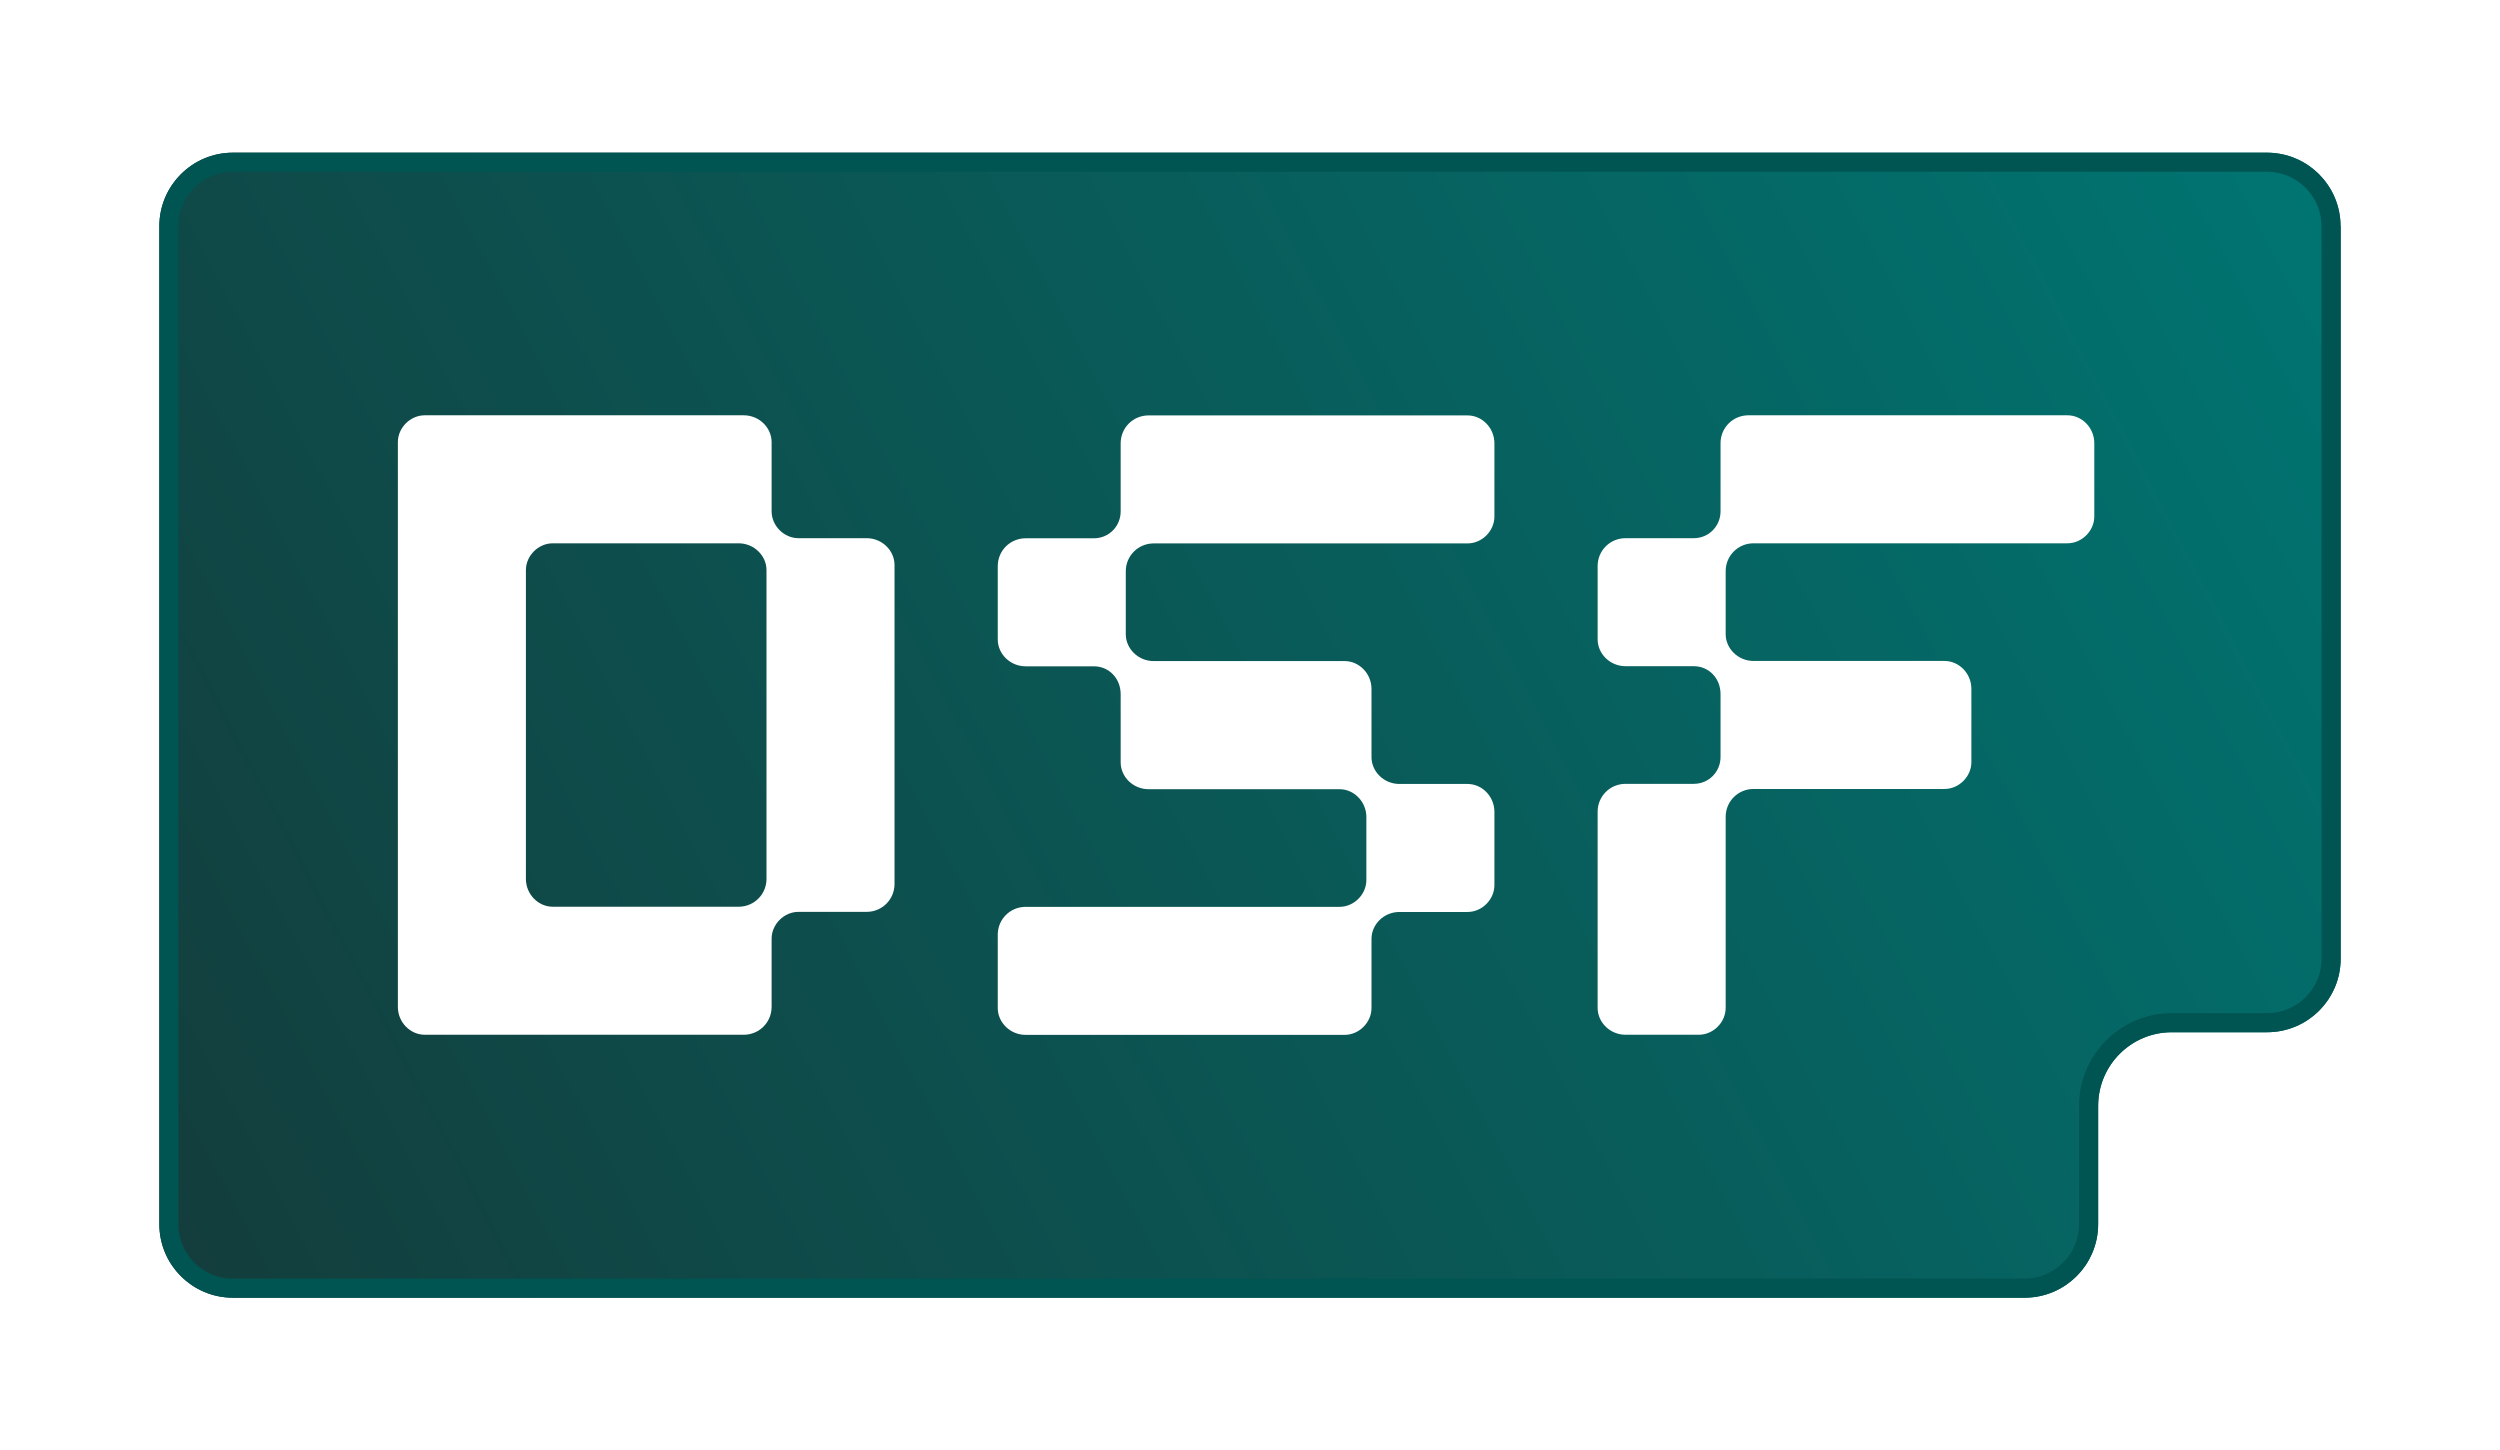 <svg width="262" height="152" viewBox="0 0 262 152" fill="none" xmlns="http://www.w3.org/2000/svg">
<g filter="url(#filter0_d_109_1755)">
<path d="M245.303 23.715V100.464C245.303 104.721 241.856 108.179 237.586 108.179H227.603C223.346 108.179 219.887 111.626 219.887 115.895V128.285C219.887 132.542 216.44 136 212.17 136H24.413C20.155 136 16.697 132.554 16.697 128.285V23.715C16.697 19.458 20.144 16 24.413 16H237.575C241.833 16 245.291 19.446 245.291 23.715H245.303Z" fill="url(#paint0_linear_109_1755)"/>
<path d="M244.291 24.715H244.303V100.464C244.303 104.17 241.303 107.179 237.586 107.179H227.603C222.794 107.179 218.887 111.072 218.887 115.895V128.285C218.887 131.99 215.887 135 212.17 135H24.413C20.707 135 17.697 132 17.697 128.285V23.715C17.697 20.01 20.697 17 24.413 17H237.575C241.281 17 244.291 20 244.291 23.715V24.715Z" stroke="#005452" stroke-width="2"/>
</g>
<path d="M80.865 98.377V105.52C80.865 107.142 79.565 108.442 77.943 108.442H44.511C42.997 108.442 41.697 107.142 41.697 105.52V46.337C41.697 44.822 42.997 43.523 44.511 43.523H77.943C79.565 43.523 80.865 44.822 80.865 46.337V53.587C80.865 55.102 82.165 56.402 83.68 56.402H90.824C92.447 56.402 93.746 57.701 93.746 59.216V92.641C93.746 94.263 92.447 95.563 90.824 95.563H83.68C82.165 95.563 80.865 96.863 80.865 98.377ZM77.406 56.938H57.929C56.415 56.938 55.115 58.238 55.115 59.752V92.105C55.115 93.727 56.415 95.026 57.929 95.026H77.406C79.028 95.026 80.329 93.727 80.329 92.105V59.752C80.329 58.238 79.028 56.938 77.406 56.938Z" fill="white"/>
<path d="M153.799 56.95H120.905C119.282 56.95 117.982 58.25 117.982 59.872V66.466C117.982 67.981 119.282 69.281 120.905 69.281H140.918C142.433 69.281 143.733 70.58 143.733 72.202V79.345C143.733 80.859 145.033 82.159 146.655 82.159H153.799C155.314 82.159 156.614 83.459 156.614 85.081V92.76C156.614 94.275 155.314 95.575 153.799 95.575H146.655C145.033 95.575 143.733 96.875 143.733 98.389V105.639C143.733 107.154 142.433 108.454 140.918 108.454H107.487C105.864 108.454 104.564 107.154 104.564 105.639V97.96C104.564 96.338 105.864 95.038 107.487 95.038H140.382C141.896 95.038 143.196 93.738 143.196 92.224V85.629C143.196 84.008 141.896 82.708 140.382 82.708H120.368C118.746 82.708 117.446 81.408 117.446 79.894V72.751C117.446 71.129 116.253 69.829 114.631 69.829H107.487C105.864 69.829 104.564 68.529 104.564 67.015V59.335C104.564 57.713 105.864 56.413 107.487 56.413H114.631C116.253 56.413 117.446 55.114 117.446 53.599V46.456C117.446 44.834 118.746 43.535 120.368 43.535H153.799C155.314 43.535 156.614 44.834 156.614 46.456V54.136C156.614 55.65 155.314 56.95 153.799 56.95Z" fill="white"/>
<path d="M180.85 105.627C180.85 107.142 179.55 108.442 178.035 108.442H170.354C168.732 108.442 167.432 107.142 167.432 105.627V85.069C167.432 83.447 168.732 82.147 170.354 82.147H177.499C179.121 82.147 180.313 80.848 180.313 79.333V72.739C180.313 71.117 179.121 69.817 177.499 69.817H170.354C168.732 69.817 167.432 68.517 167.432 67.003V59.323C167.432 57.701 168.732 56.402 170.354 56.402H177.499C179.121 56.402 180.313 55.102 180.313 53.587V46.444C180.313 44.822 181.613 43.523 183.236 43.523H216.667C218.182 43.523 219.482 44.822 219.482 46.444V54.124C219.482 55.638 218.182 56.938 216.667 56.938H183.772C182.15 56.938 180.85 58.238 180.85 59.86V66.454C180.85 67.969 182.15 69.269 183.772 69.269H203.786C205.301 69.269 206.601 70.568 206.601 72.19V79.87C206.601 81.384 205.301 82.684 203.786 82.684H183.772C182.15 82.684 180.85 83.984 180.85 85.606V105.627Z" fill="white"/>
<defs>
<filter id="filter0_d_109_1755" x="0.697" y="0" width="260.607" height="152" filterUnits="userSpaceOnUse" color-interpolation-filters="sRGB">
<feFlood flood-opacity="0" result="BackgroundImageFix"/>
<feColorMatrix in="SourceAlpha" type="matrix" values="0 0 0 0 0 0 0 0 0 0 0 0 0 0 0 0 0 0 127 0" result="hardAlpha"/>
<feOffset/>
<feGaussianBlur stdDeviation="8"/>
<feComposite in2="hardAlpha" operator="out"/>
<feColorMatrix type="matrix" values="0 0 0 0 0 0 0 0 0 0 0 0 0 0 0 0 0 0 0.24 0"/>
<feBlend mode="normal" in2="BackgroundImageFix" result="effect1_dropShadow_109_1755"/>
<feBlend mode="normal" in="SourceGraphic" in2="effect1_dropShadow_109_1755" result="shape"/>
</filter>
<linearGradient id="paint0_linear_109_1755" x1="245.697" y1="16" x2="16.697" y2="136" gradientUnits="userSpaceOnUse">
<stop stop-color="#007572"/>
<stop offset="1" stop-color="#133D3C"/>
</linearGradient>
</defs>
</svg>
